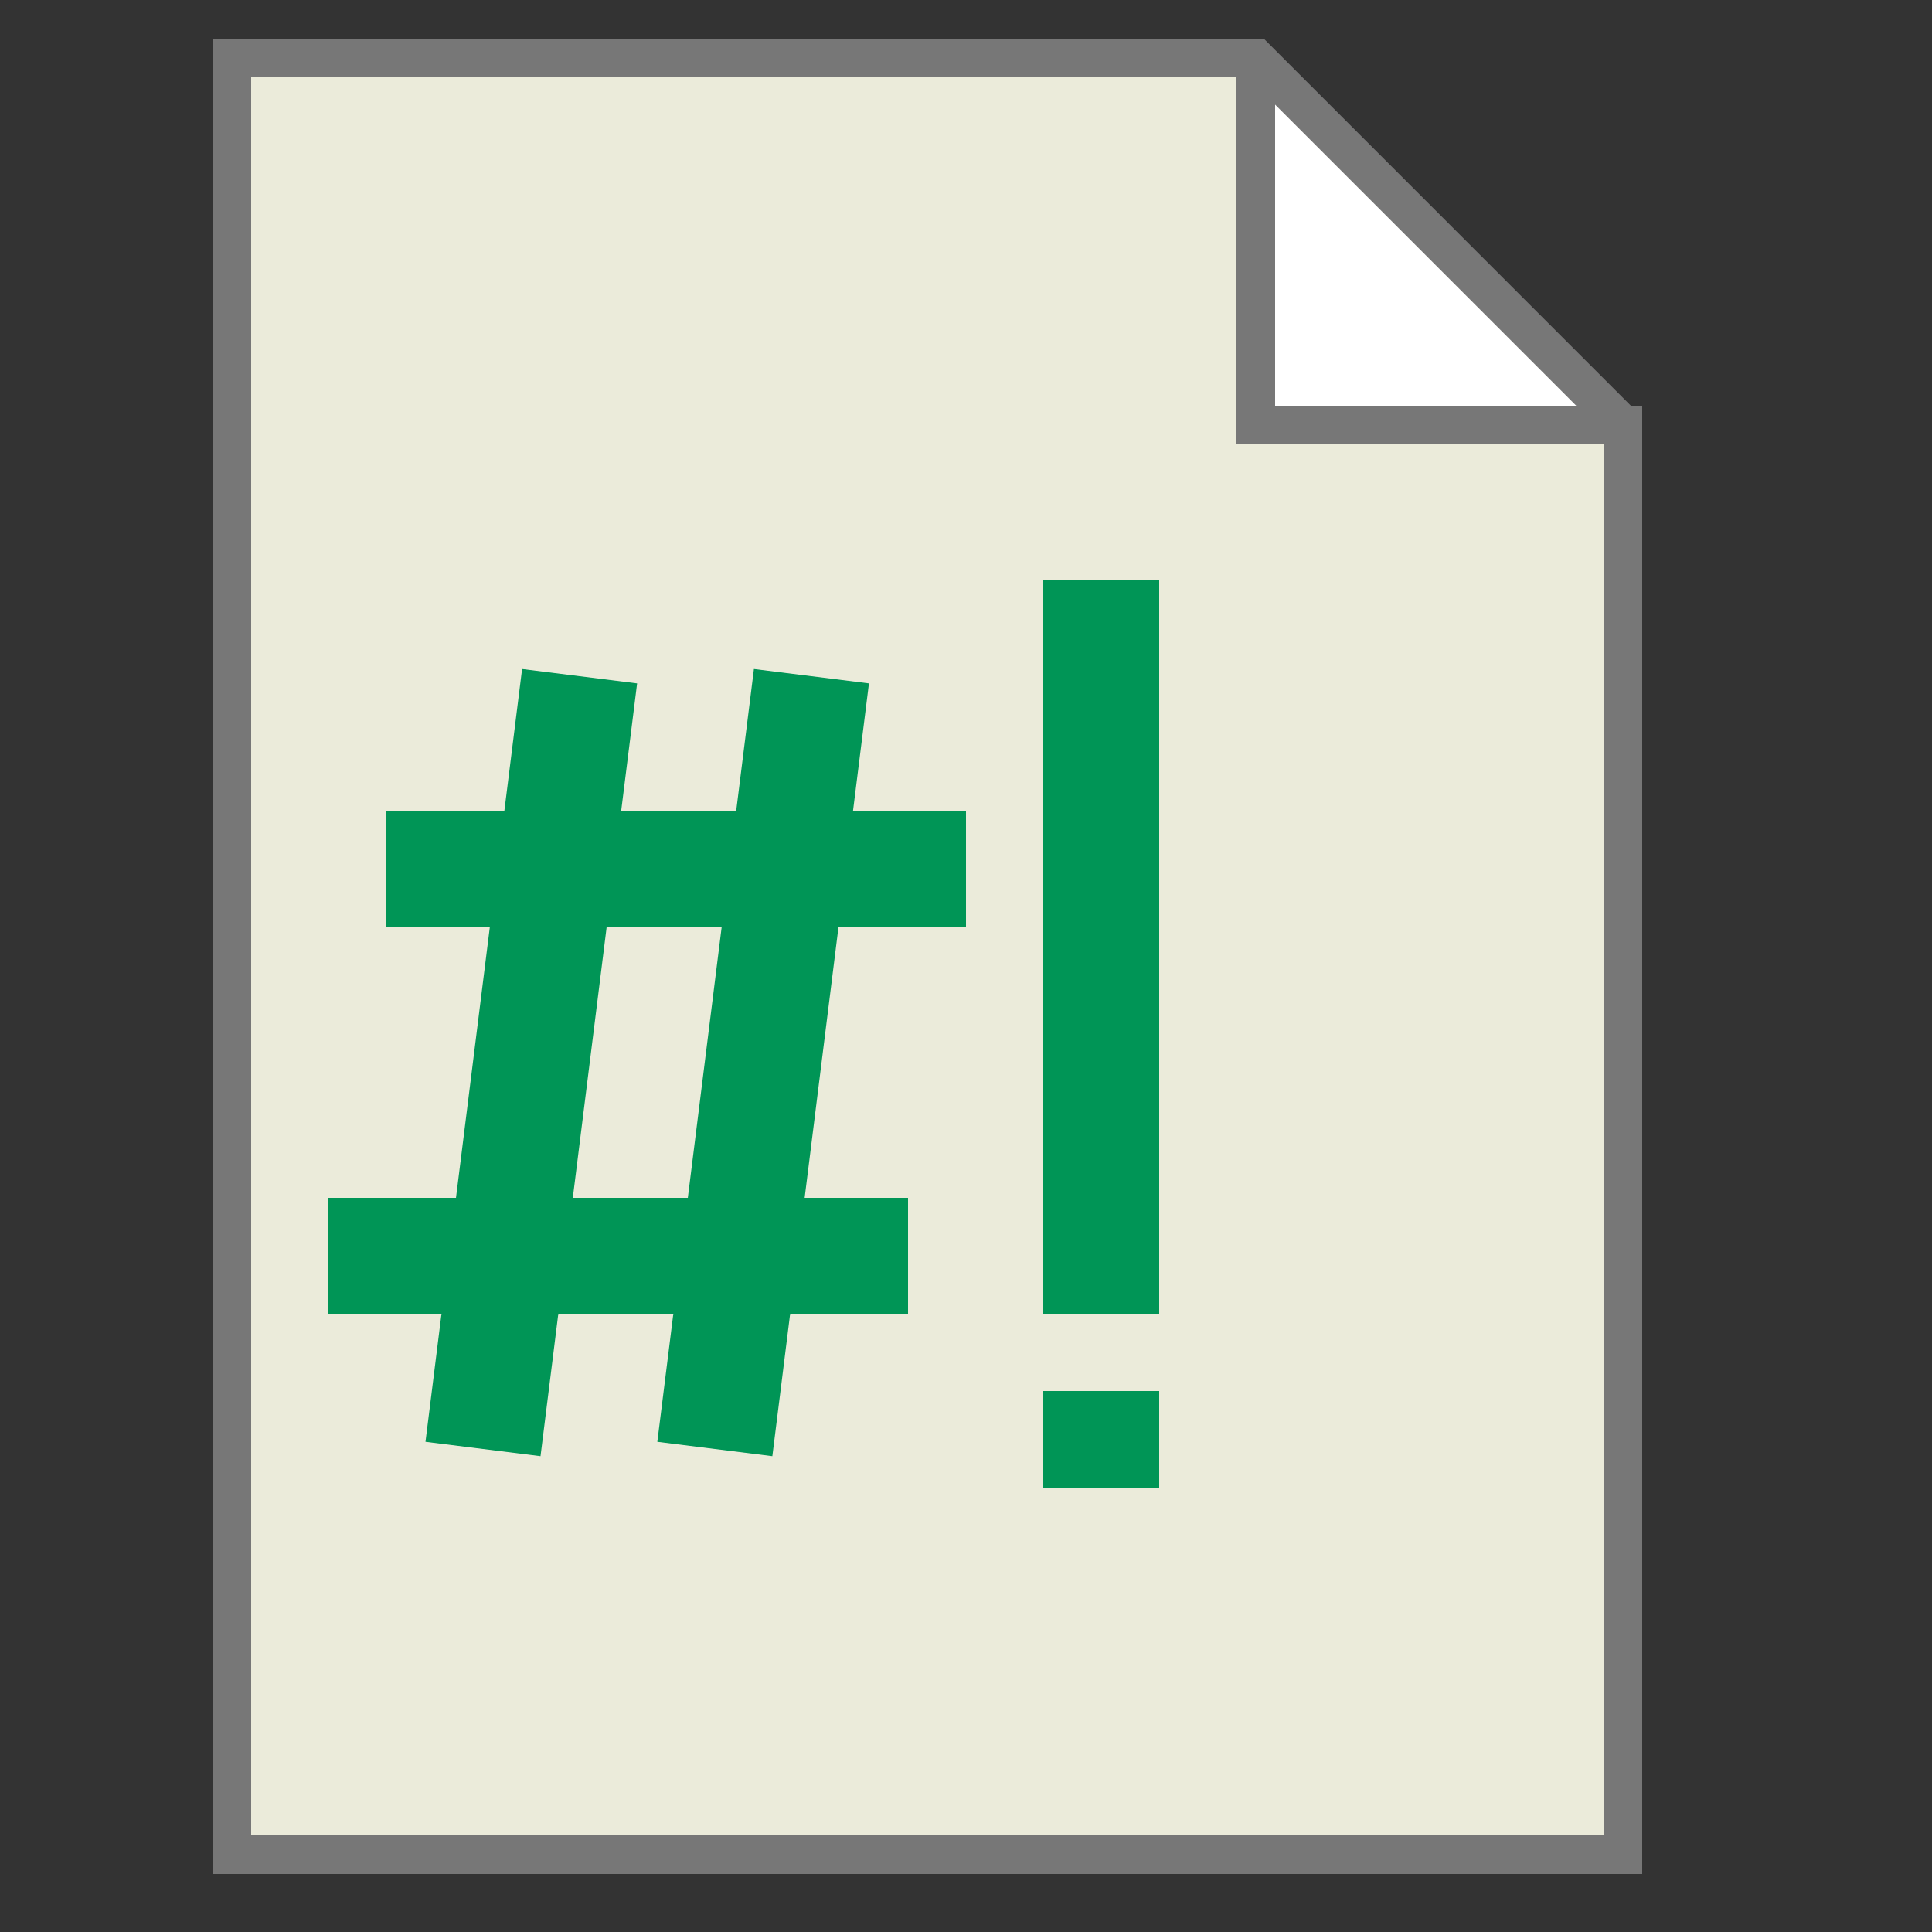 <svg height="100" width="100" xmlns="http://www.w3.org/2000/svg"><rect width="100%" height="100%" fill="#333333" stroke="none"/><path d="m65 3v19h19z" fill="#fff"/><path d="m65 3v19h19v74h-72v-93h53l19 19" fill="#ebebda" stroke="#777" stroke-width="2"/><path d="m30 35-5 40m17-40-5 40m-17-30h30m-33 20h30m10-35v38m0 4v5" fill="none" stroke="#009556" stroke-width="6"/></svg>